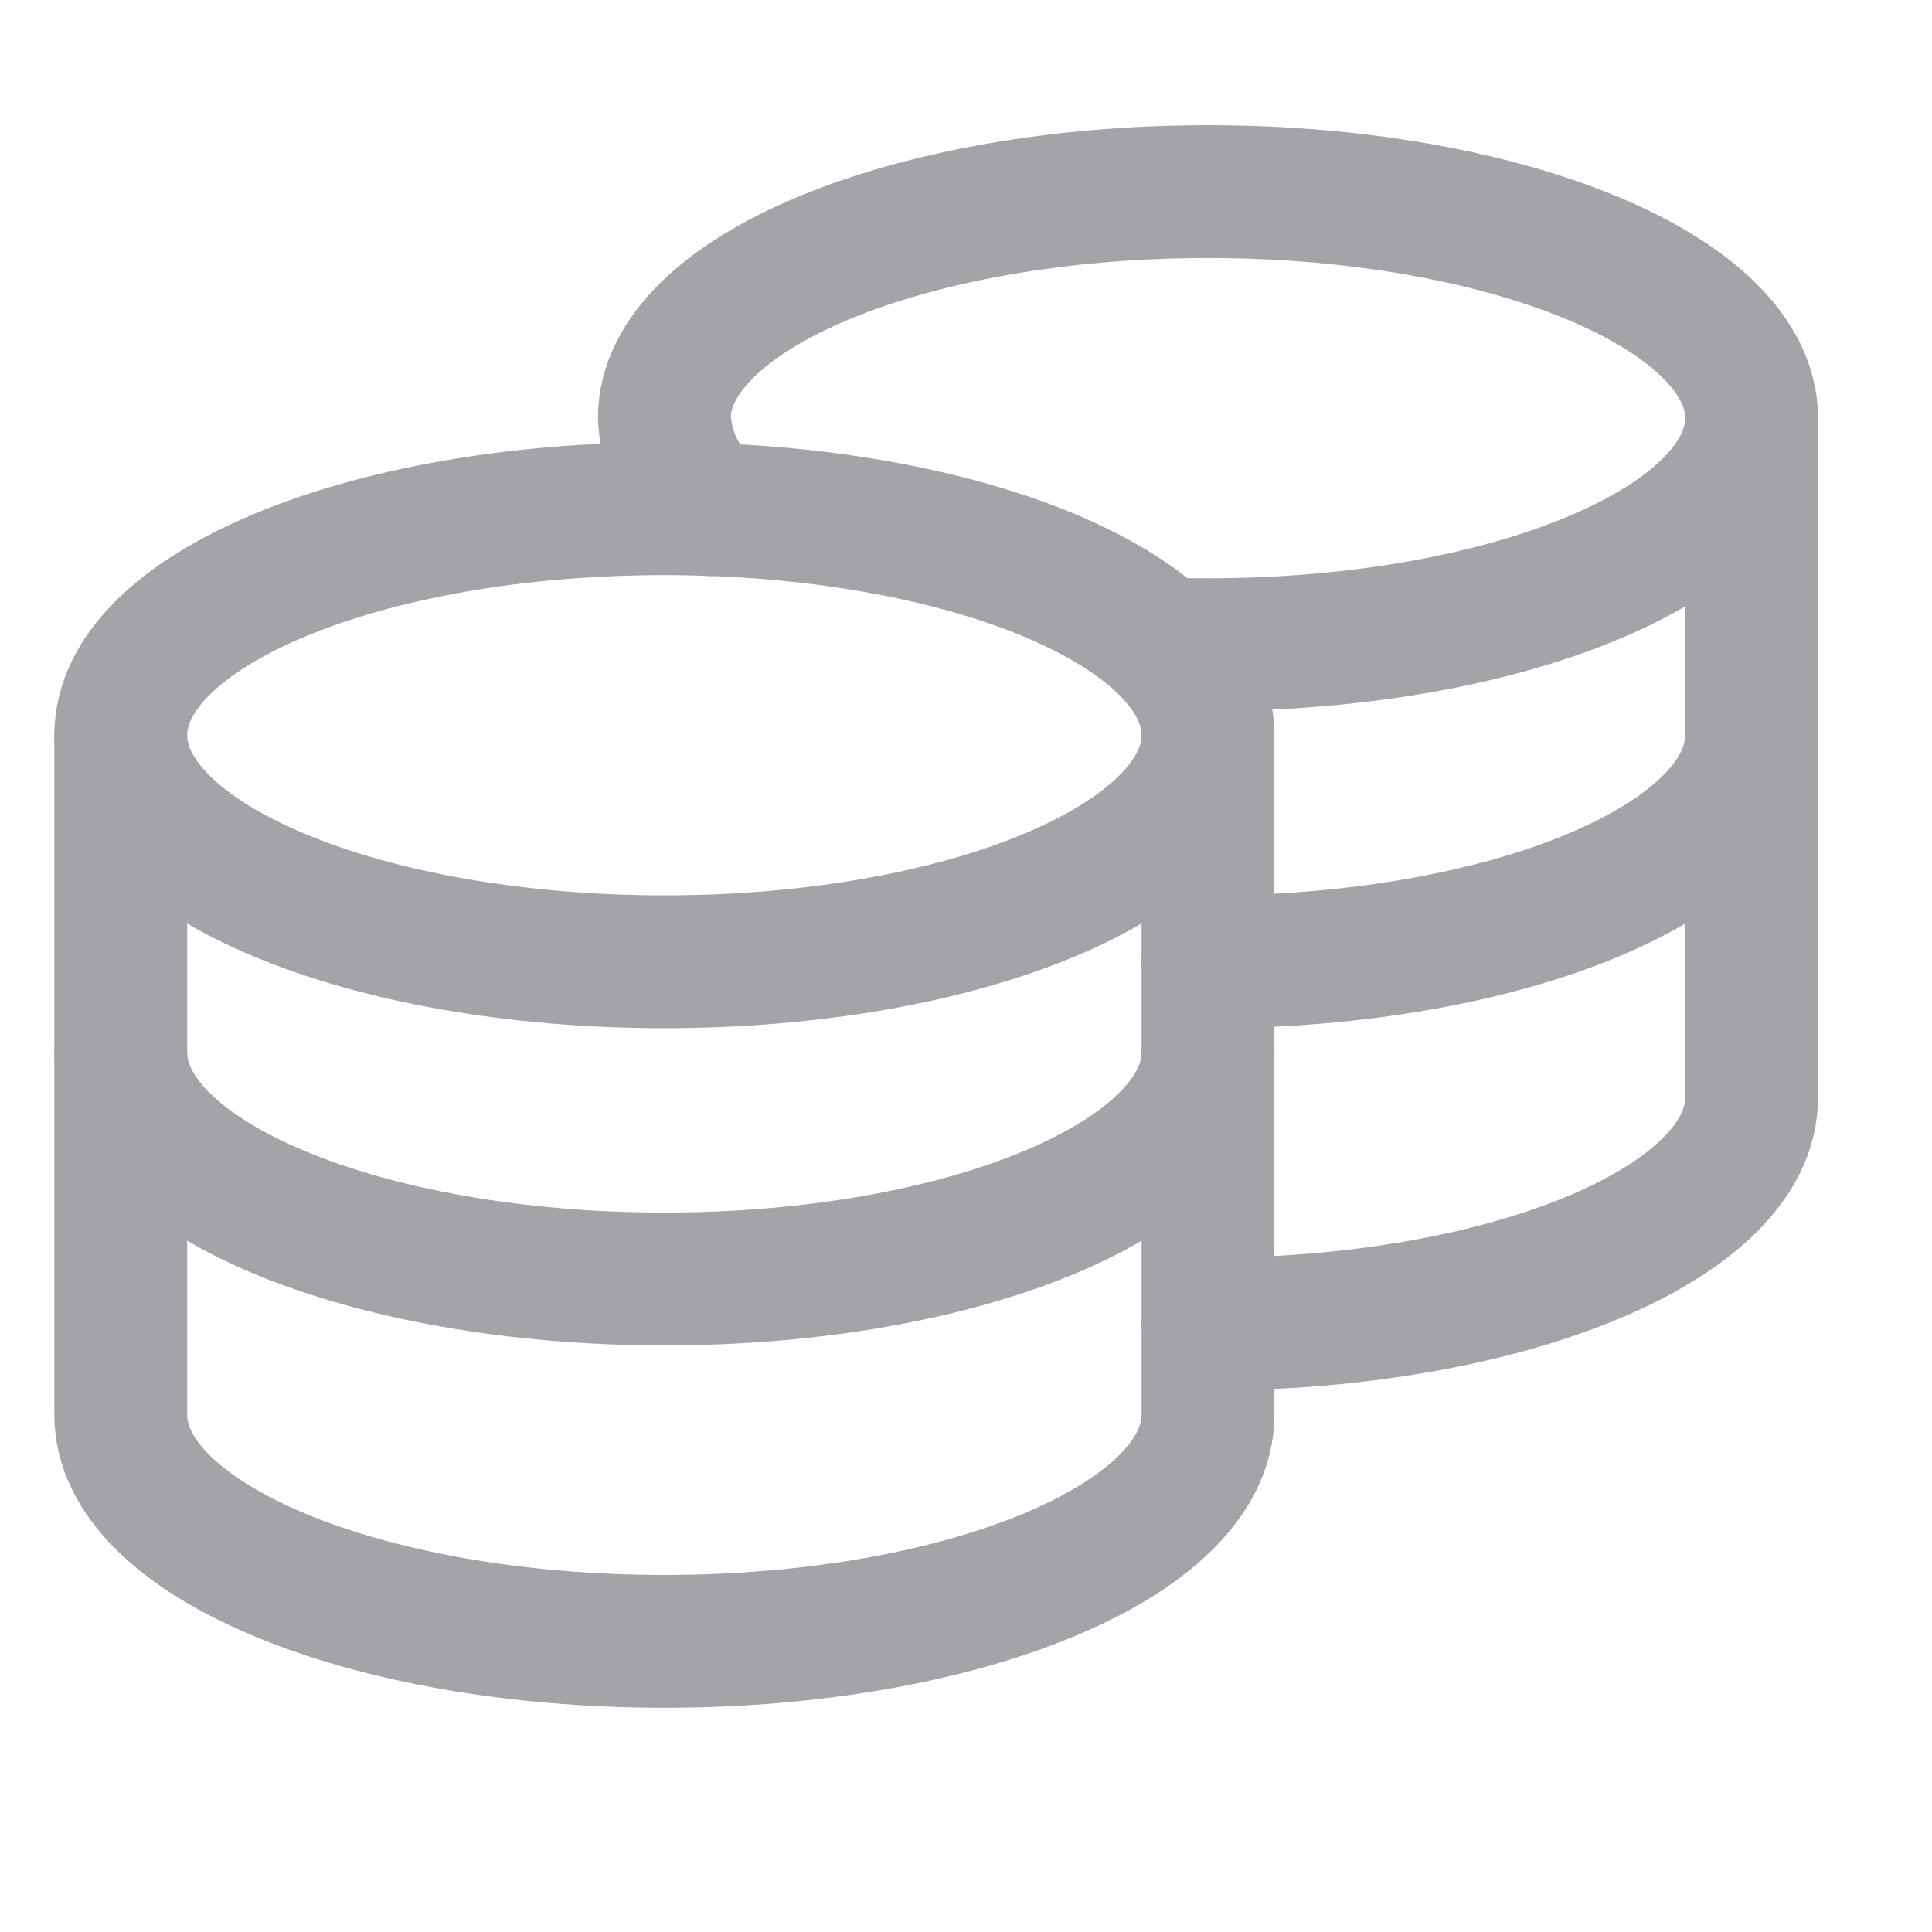 <svg width="16" height="16" viewBox="0 0 16 16" fill="none" xmlns="http://www.w3.org/2000/svg">
<g clip-path="url(#clip0_231_9312)">
<path d="M5.502 7.965C7.988 7.965 10.004 7.125 10.004 6.089C10.004 5.053 7.988 4.213 5.502 4.213C3.016 4.213 1 5.053 1 6.089C1 7.125 3.016 7.965 5.502 7.965Z" stroke="#A2A4A7" stroke-width="1.1" stroke-linecap="round" stroke-linejoin="round"/>
<path d="M10.004 8.716C10.004 9.752 7.988 10.592 5.502 10.592C3.016 10.592 1 9.752 1 8.716" stroke="#A2A4A7" stroke-width="1.1" stroke-linecap="round" stroke-linejoin="round"/>
<path d="M14.506 6.09C14.506 7.126 12.49 7.966 10.004 7.966" stroke="#A2A4A7" stroke-width="1.1" stroke-linecap="round" stroke-linejoin="round"/>
<path d="M10.004 6.09V11.717C10.004 12.753 7.988 13.593 5.502 13.593C3.016 13.593 1 12.753 1 11.717V6.09" stroke="#A2A4A7" stroke-width="1.1" stroke-linecap="round" stroke-linejoin="round"/>
<path d="M14.506 3.463V9.091C14.506 10.127 12.49 10.966 10.004 10.966" stroke="#A2A4A7" stroke-width="1.1" stroke-linecap="round" stroke-linejoin="round"/>
<path d="M5.877 4.221C5.654 4.03 5.519 3.756 5.502 3.463C5.502 2.428 7.52 1.587 10.004 1.587C12.487 1.587 14.506 2.428 14.506 3.463C14.506 4.499 12.487 5.339 10.004 5.339C9.876 5.339 9.749 5.339 9.629 5.331" stroke="#A2A4A7" stroke-width="1.1" stroke-linecap="round" stroke-linejoin="round"/>
</g>
<defs>
<clipPath id="clip0_231_9312">
<rect width="16" height="15" fill="white" transform="translate(0 0.09)"/>
</clipPath>
</defs>
</svg>
